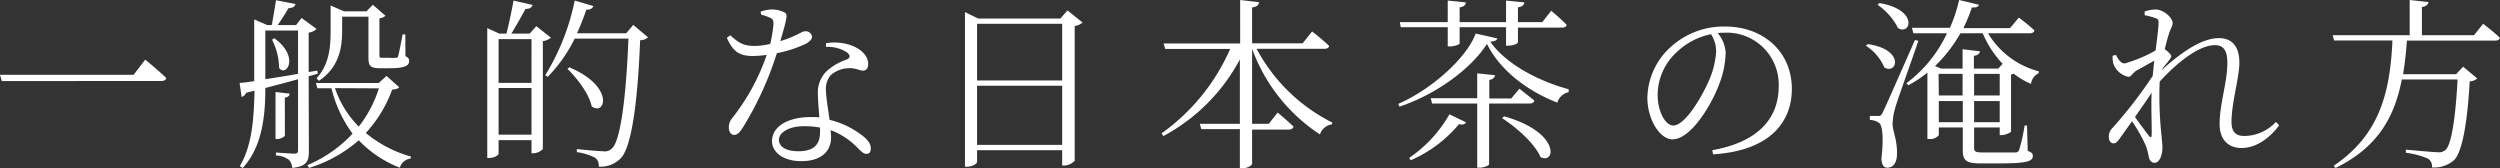 <svg xmlns="http://www.w3.org/2000/svg" viewBox="0 0 355.4 23.89"><rect x="0" y="0" width="355.4" height="23.89" fill="#333333" stroke="none"/><g data-name="レイヤー 2"><path d="M19 10.63l1.64-2.15s1.9 1.53 3 2.62c-.08.31-.36.42-.78.42H.26L0 10.63zM43.91 21.5c0 1.33-.24 2.16-2.37 2.37a1.81 1.81 0 00-.49-1.17 3.35 3.35 0 00-1.82-.6v-.42s2.13.16 2.6.16.54-.16.54-.52V11.26c-1.37.39-2.94.8-4.65 1.25 0 3.84-.39 8.29-3.22 11.38l-.4-.28c1.77-3 2-6.89 2.08-10.71l-1.18.28a1 1 0 01-.65.6l-.29-2c.5 0 1.23-.13 2.08-.24V2.76l1.85.8h.65c.18-1 .44-2.49.6-3.53L42 .57c-.07.37-.41.57-1 .6-.39.7-1 1.64-1.51 2.39h2.6l.78-1L45 4.11a1.78 1.78 0 01-1.12.52v5.61l1.22-.2.08.44-1.3.36zm-6.19-10.24c1.38-.21 3-.47 4.65-.76V4.34h-4.65zM39 5.43c3.69 2.71 1.64 5.59.68 4.22a9.27 9.27 0 00-1-4zm1.5 13.81c0 .18-.57.52-1.07.52h-.26v-6.68l2 .23c0 .29-.21.5-.68.57zm16.25-6.84c-.21.24-.47.29-1 .34A18.12 18.12 0 0152 18.9a17.46 17.46 0 006.43 3.36l-.06.28a1.83 1.83 0 00-1.53 1.3 16.15 16.15 0 01-5.84-3.9 19.3 19.3 0 01-7.07 3.93l-.23-.39A18.74 18.74 0 0050.12 19a18 18 0 01-3-6.45h-2l-.21-.75h8.92l1.12-1zM45 11.13c1.84-2 2-4.53 2-6.81V.78l1.9.83h3.2l.9-.93 1.8 1.56a1.51 1.51 0 01-.86.36v5.28c0 .28.06.34.47.34h1a6 6 0 00.86 0c.16 0 .26 0 .34-.26s.39-1.77.62-3.07h.39L57.64 8c.46.18.52.39.52.7 0 .65-.63 1-2.84 1H54c-1.38 0-1.62-.39-1.62-1.46V2.37h-3.74v1.92c0 2.21-.29 5.2-3.3 7.2zm2.62 1.4A14.27 14.27 0 0051 18a17.09 17.09 0 002.86-5.44zm30.7-7.17a2.34 2.34 0 01-1.15.49v15.34a2 2 0 01-1.38.6h-.23v-1.87h-4.68v1.92c0 .21-.6.62-1.35.62h-.26V4l1.73.78h1c.31-1.24.76-3.3 1-4.7l2.7.62c-.1.39-.42.57-1 .57-.52 1-1.38 2.47-2 3.51h2.6l.94-1.06zm-7.44.2v6.22h4.68V5.56zm4.68 13.58v-6.63h-4.68v6.63zM92.12 5.3a1.64 1.64 0 01-1.12.42c-.36 9.2-1.27 15.16-2.7 16.72a4 4 0 01-3.18 1.25 1.42 1.42 0 00-.49-1.25 7.84 7.84 0 00-2.63-.81v-.44c1.2.13 3.15.31 3.74.31a1.37 1.37 0 001.26-.41c1.17-1 2-7 2.34-15.6H81.7a21.05 21.05 0 01-3.83 5.43l-.36-.23A32.39 32.39 0 0081.7.08l2.65.78c-.11.31-.39.52-1 .52a32.45 32.45 0 01-1.33 3.35h7l1-1.19zM80.94 9.57c6.55 2.78 5.07 7 3.17 5.54-.36-1.77-2.08-4-3.45-5.33zm27.19-7.91a5 5 0 011.53-.31 3.92 3.92 0 011.9.44c.44.26.34.73-.63 4.06 2.5-.78 3-1.4 3.51-1.4a.89.89 0 011 .78c0 .46-.6.83-.89 1a17.44 17.44 0 01-4.11 1.33 46.78 46.78 0 01-4.91 10.69c-.36.52-.68.93-1.17.93s-.75-.54-.75-1a2 2 0 01.39-1.28 30.37 30.37 0 005-9.1 14.72 14.72 0 01-2 .16c-2 0-2.83-.73-3.67-2.58l.47-.36c1.12.93 1.69 1.51 3.49 1.51a9.67 9.67 0 002.21-.29 21.57 21.57 0 00.46-2.81c0-.54-.1-.75-.54-.93a6.79 6.79 0 00-1.22-.42zm9.3 4.48a7.26 7.26 0 013.59.31c1.59.6 2.4 1.61 2.4 2.65 0 .6-.26.94-.76.94s-1-.42-2.16-.34a4 4 0 00-2.42 1 3.07 3.07 0 00-.65 2.34c0 .78.29 2.42.5 4a12 12 0 014.07 1.81c1.24.81 1.79 1.53 1.79 2.19s-.24.83-.65.83-.81-.45-1.38-1a10.17 10.17 0 00-3.67-2.37c0 .39.06.73.06 1 0 2.16-1.59 3.41-4.24 3.41s-4.16-1.33-4.16-2.84c0-2 2.1-3.43 5.56-3.43.42 0 .81 0 1.17.05-.08-1.14-.21-2.31-.21-3.33a4.23 4.23 0 011.25-3.25 8.17 8.17 0 012.89-1.66c.54-.29.44-.63 0-1a5 5 0 00-3-.78zm-.85 12a12.12 12.12 0 00-2.24-.2c-2.37 0-3.61 1-3.61 1.92s.88 1.64 2.78 1.64c2.49 0 3.07-1.25 3.07-2.79zM153.9 3.2a2.09 2.09 0 01-1.12.49v19.16a2.1 2.1 0 01-1.51.68H151v-2.18h-12.1V23c0 .26-.63.7-1.43.7h-.29V1.72l1.87.91h11.7l1-1.15zm-15 .18v8.06H151V3.38zM151 20.59v-8.4h-12.1v8.4zm27.64-13.65a24.71 24.71 0 0010.76 10.48l-.05.26a2.11 2.11 0 00-1.71 1.43A24.62 24.62 0 01178 6.94V17.6h2.37l1.26-1.6s1.38 1.15 2.26 2c-.08.29-.34.42-.7.42H178v4.86c0 .26-.73.65-1.4.65h-.34v-5.57h-5.49l-.2-.76h5.69V8.45a26.51 26.51 0 01-10.87 10.89l-.26-.38a29 29 0 009.75-12h-9.23l-.23-.78h10.88V0l2.7.31c-.07.39-.28.65-1 .75v5.1h7.18l1.35-1.69s1.51 1.17 2.42 2.06c-.05.28-.31.41-.68.41zm34.22-1.48c-.05.26-.36.42-1 .47C214 9 218.45 11.44 223 12.69v.41a2.13 2.13 0 00-1.61 1.49c-4.42-1.72-8.22-4.71-10-8.35-2.29 3.56-7.18 7.15-12.43 8.92l-.18-.39c4.7-2.06 9.72-6.5 11-10zm-13.73-1.59l-.13-.72h6.81V.08l2.57.26c0 .36-.26.62-.88.7v2.11h6.6V.08l2.6.26c-.05.36-.28.62-.91.7v2.11h3.46l1.27-1.62s1.41 1.17 2.19 2c0 .26-.29.39-.65.39h-6.27V6c0 .18-.6.49-1.43.49h-.26V3.87h-6.6v2.27c0 .2-.73.46-1.43.46h-.26V3.87zm1.2 18.57a18.55 18.55 0 005.72-6.19l2.36 1.14c-.15.26-.39.39-1 .26a18.46 18.46 0 01-6.86 5.13zm11.36-7.72v8.63c0 .18-.75.49-1.35.49H210v-9.12h-6.42l-.18-.76h6.6v-3.53l2.55.26c-.08.33-.28.57-.83.67V14h3.12l1.16-1.39s1.27 1 2.13 1.69c-.08.29-.34.42-.7.42zm2.13 1.82c8 2.23 7.36 6.89 5.18 5.79-.81-1.92-3.44-4.23-5.46-5.53zm29.6 4.81c6.37-1.12 9.44-4.4 9.44-9.1a7.38 7.38 0 00-7.72-7.6c-.31 0-.62 0-.94.06a4.83 4.83 0 011.12 2.75 13 13 0 01-.8 4.19c-1.1 3.12-4.11 8.16-6.77 8.16-1.74 0-3.56-2.75-3.56-5.95a10 10 0 013.46-7.31 11.22 11.22 0 017.59-2.78c5.36 0 9.49 3.51 9.49 8.89 0 4.32-2.7 8.74-11.2 9.28zm-.18-16.49a9.91 9.91 0 00-4.91 2.58 8.32 8.32 0 00-2.68 6c0 2.5 1.14 4.4 2.21 4.4 1.72 0 4.11-4.11 5.17-6.58a12.14 12.14 0 00.94-4 4.57 4.57 0 00-.73-2.4zm22.27 1.41c5.3.75 4.21 4.39 2.37 3.32a6.86 6.86 0 00-2.63-3.09zm7.2-.47c-1 3-3 8.45-3.3 9.59a8.83 8.83 0 00-.36 2.19c0 1.11.72 2.36.62 4.5-.05 1.09-.55 1.76-1.4 1.76-.5 0-.76-.46-.81-1.27.31-2.68.21-4.76-.36-5.12a2.26 2.26 0 00-1.28-.39v-.58H267c.29 0 .39 0 .65-.49.42-.88.42-.88 4.58-10.3zM267.17.44c5.57.91 4.5 4.63 2.66 3.56a8.87 8.87 0 00-2.92-3.32zm15.45 4.29a11.88 11.88 0 007.23 5.41l-.06.29a1.9 1.9 0 00-1.06 1.5 11 11 0 01-2.45-1.45 1.23 1.23 0 01-.39.1v8.09c0 .18-.83.54-1.35.54h-.26v-1.09h-3.64V21c0 .52.16.67 1.15.67h4.73a.54.54 0 00.52-.34 26.86 26.86 0 00.78-3.48h.34l.1 3.61c.57.18.73.39.73.7 0 .78-.86 1.07-4.81 1.07h-2.65c-2 0-2.5-.44-2.5-1.82v-3.29h-3.41v1.09a1.55 1.55 0 01-1.35.55H274v-9.44a16.78 16.78 0 01-2.71 1.8l-.28-.29a18.61 18.61 0 005.77-7.1H272l-.2-.78h5.4A21.07 21.07 0 00278.51 0l2.81.67c-.08.29-.29.42-1 .39A21.75 21.75 0 01279.11 4h6.63L287 2.5s1.35 1 2.21 1.82c-.05.28-.31.41-.68.41zm-3.93 0a20.3 20.3 0 01-3.61 4.66l.86.36H279V7l2.47.29c-.05.33-.29.57-.86.65v1.81h3.46l.62-.68a14.72 14.72 0 01-2.83-4.34zm-3.07 8.84H279V10.5h-3.41zm3.41 3.8v-3h-3.41v3zm5.25-6.87h-3.64v3.07h3.64zm0 6.87v-3h-3.64v3zm39.72.44c-1.15 1.61-3.12 3.23-5.33 3.23-1.85 0-3.13-1.12-3.13-3.41 0-2.89 1.1-5.9 1.1-8.71 0-1.64-.47-2.5-1.77-2.5-2.21 0-5.25 2.34-7.85 5.18a52.36 52.36 0 00.26 7.67c.05.65.13 1.19.13 1.77 0 .88-.37 2.1-1.1 2.1-.46 0-.72-.29-.85-.88a7.93 7.93 0 00-.45-1.64 22.08 22.08 0 00-1.92-3.38l-1.69 2.36c-.31.45-.55.78-.94.78s-.67-.38-.67-.91a1.7 1.7 0 01.54-1.3 64.18 64.18 0 005.7-7.38c.08-.75.13-1.46.23-2.16-.88.47-1.79 1-2.44 1.35s-.81.94-1.25.94a2.91 2.91 0 01-2.13-1.85 3.4 3.4 0 01-.11-1.14l.47-.13c.39.78.78 1.22 1.25 1.22a20.45 20.45 0 004.39-1.84c.21-1.67.39-3 .42-3.77s-.13-.71-.6-.89a11 11 0 00-1.38-.36v-.52a4.68 4.68 0 011.58-.29c1.07 0 2.4 1.15 2.4 1.9 0 .55-.32.78-.6 1.82-.13.39-.31 1.07-.52 1.92.41.29.93.78.93 1s-.28.52-.59.94a10.33 10.33 0 00-.84 1.09c2.47-2.23 5.54-4.6 8.2-4.6 1.79 0 2.91 1.09 2.91 3.51 0 2-1.12 5.75-1.12 8.4 0 1.4.6 2 1.84 2a6.2 6.2 0 004.48-2zm-18.13-4.63c-.7 1.09-1.56 2.29-2.36 3.46.72 1 1.66 2.26 2 2.7.24.26.37.24.37-.18.04-1.24-.09-3.64-.01-5.98zM353 3.38s1.51 1.14 2.39 2c-.08.28-.29.39-.68.39h-12.54c-.13 1.69-.29 3.27-.55 4.78h7.54l1-1.07 2 1.67a1.61 1.61 0 01-1.07.41c-.29 5.46-1 10.07-2.26 11.24a4.3 4.3 0 01-3.1 1 1.3 1.3 0 00-.57-1.25 11.55 11.55 0 00-3.14-.83v-.45c1.4.13 3.9.37 4.55.37a1.31 1.31 0 001.09-.34c.88-.73 1.45-5 1.71-10h-7.93c-1.07 5.52-3.54 9.7-9.44 12.59l-.23-.33c6.37-4.32 8-10.12 8.34-17.81h-8.29l-.21-.75h10.95V0l2.67.29c-.05.36-.31.62-.93.7V5h7.41z" fill="#fff" data-name="レイヤー 1"/></g></svg>